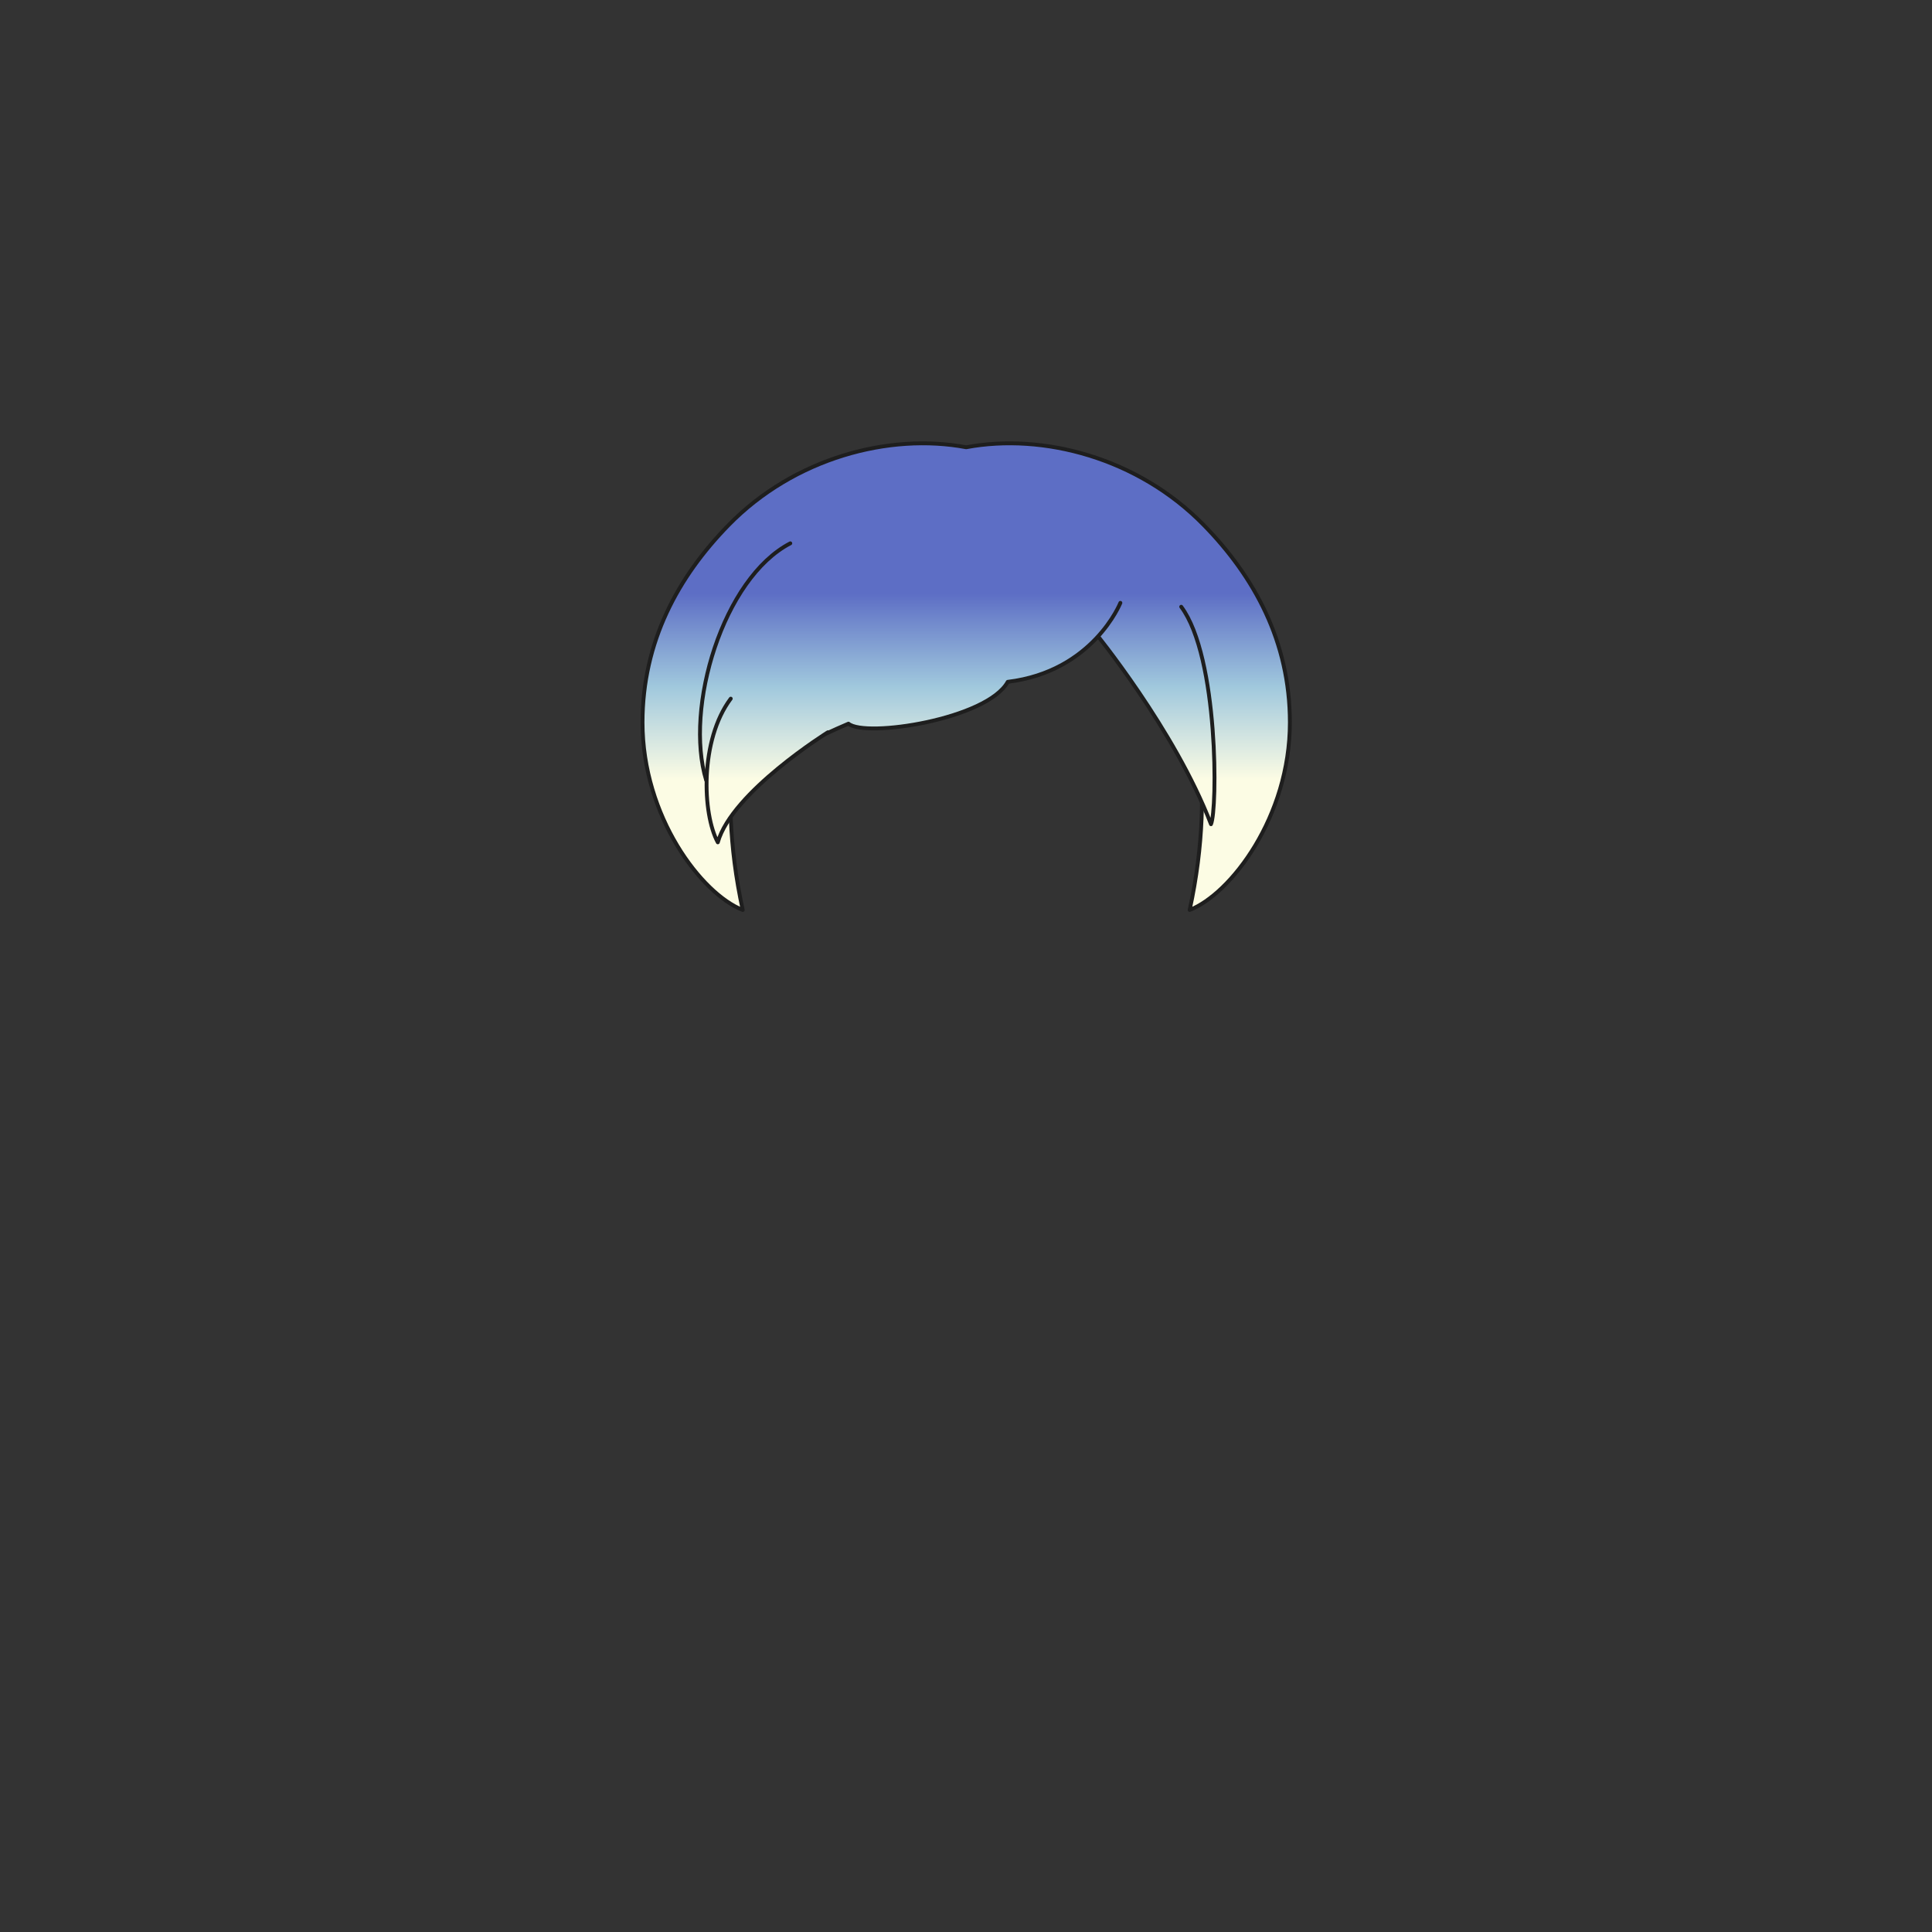 <svg xmlns="http://www.w3.org/2000/svg" width="500" height="500" version="1.1"><rect width="100%" height="100%" fill="#333333" stroke="none"/><g id="x094"><g><linearGradient id="hair1XMLID_3158_" gradientUnits="userSpaceOnUse" x1="250.05" y1="201.667" x2="250.05" y2="153.667"><stop offset="0" style="stop-color:#FCFCE4"></stop><stop offset="0.5" style="stop-color:#A0C8DD"></stop><stop offset="1" style="stop-color:#5D6EC5"></stop></linearGradient><path style="fill:url(#hair1XMLID_3158_);stroke:#1E1E1E;stroke-linecap:round;stroke-linejoin:round;" d="M311.534,135.882c-17.021-17.418-41.603-23.852-61.484-20.131c-19.882-3.721-44.464,2.713-61.484,20.131c-13.061,13.365-22.283,30.165-22.283,51.08c0,24.372,15.268,44.372,25.934,48.538c-7.33-33.49-0.484-59.331,5.084-68.5c1.798-2.157,29.369-5.491,52.75-5.619c23.381,0.128,50.952,3.462,52.75,5.619c5.568,9.169,12.414,35.01,5.084,68.5c10.666-4.167,25.934-24.167,25.934-48.538C333.817,166.047,324.595,149.248,311.534,135.882z"></path><g><linearGradient id="hair1XMLID_3159_" gradientUnits="userSpaceOnUse" x1="298.773" y1="201.667" x2="298.773" y2="153.667"><stop offset="0" style="stop-color:#FCFCE4"></stop><stop offset="0.5" style="stop-color:#A0C8DD"></stop><stop offset="1" style="stop-color:#5D6EC5"></stop></linearGradient><path style="fill:url(#hair1XMLID_3159_);stroke:#1E1E1E;stroke-linecap:round;stroke-linejoin:round;" d="M283.232,163.495c0,0,20.789,25.355,30.171,49.81c1.675-3.685,2.01-43.215-7.706-56.279"></path><linearGradient id="hair1XMLID_3160_" gradientUnits="userSpaceOnUse" x1="235.554" y1="201.667" x2="235.554" y2="153.667"><stop offset="0" style="stop-color:#FCFCE4"></stop><stop offset="0.5" style="stop-color:#A0C8DD"></stop><stop offset="1" style="stop-color:#5D6EC5"></stop></linearGradient><path style="fill:url(#hair1XMLID_3160_);stroke:#1E1E1E;stroke-linecap:round;stroke-linejoin:round;" d="M289.952,156.021c0,0-7.035,17.755-29.146,20.435c-5.359,9.715-36.869,14.51-41.225,10.824c-16.771,7.141-17.085,10.051-36.829,14.636c-5.694-18.761,4.355-52.26,21.775-61.305"></path><linearGradient id="hair1XMLID_3161_" gradientUnits="userSpaceOnUse" x1="198.553" y1="201.667" x2="198.553" y2="153.666"><stop offset="0" style="stop-color:#FCFCE4"></stop><stop offset="0.5" style="stop-color:#A0C8DD"></stop><stop offset="1" style="stop-color:#5D6EC5"></stop></linearGradient><path style="fill:url(#hair1XMLID_3161_);stroke:#1E1E1E;stroke-linecap:round;stroke-linejoin:round;" d="M214.243,189.52c0,0-24.79,15.41-28.475,28.476c-4.021-7.37-4.69-26.466,3.35-37.185"></path></g></g></g></svg>